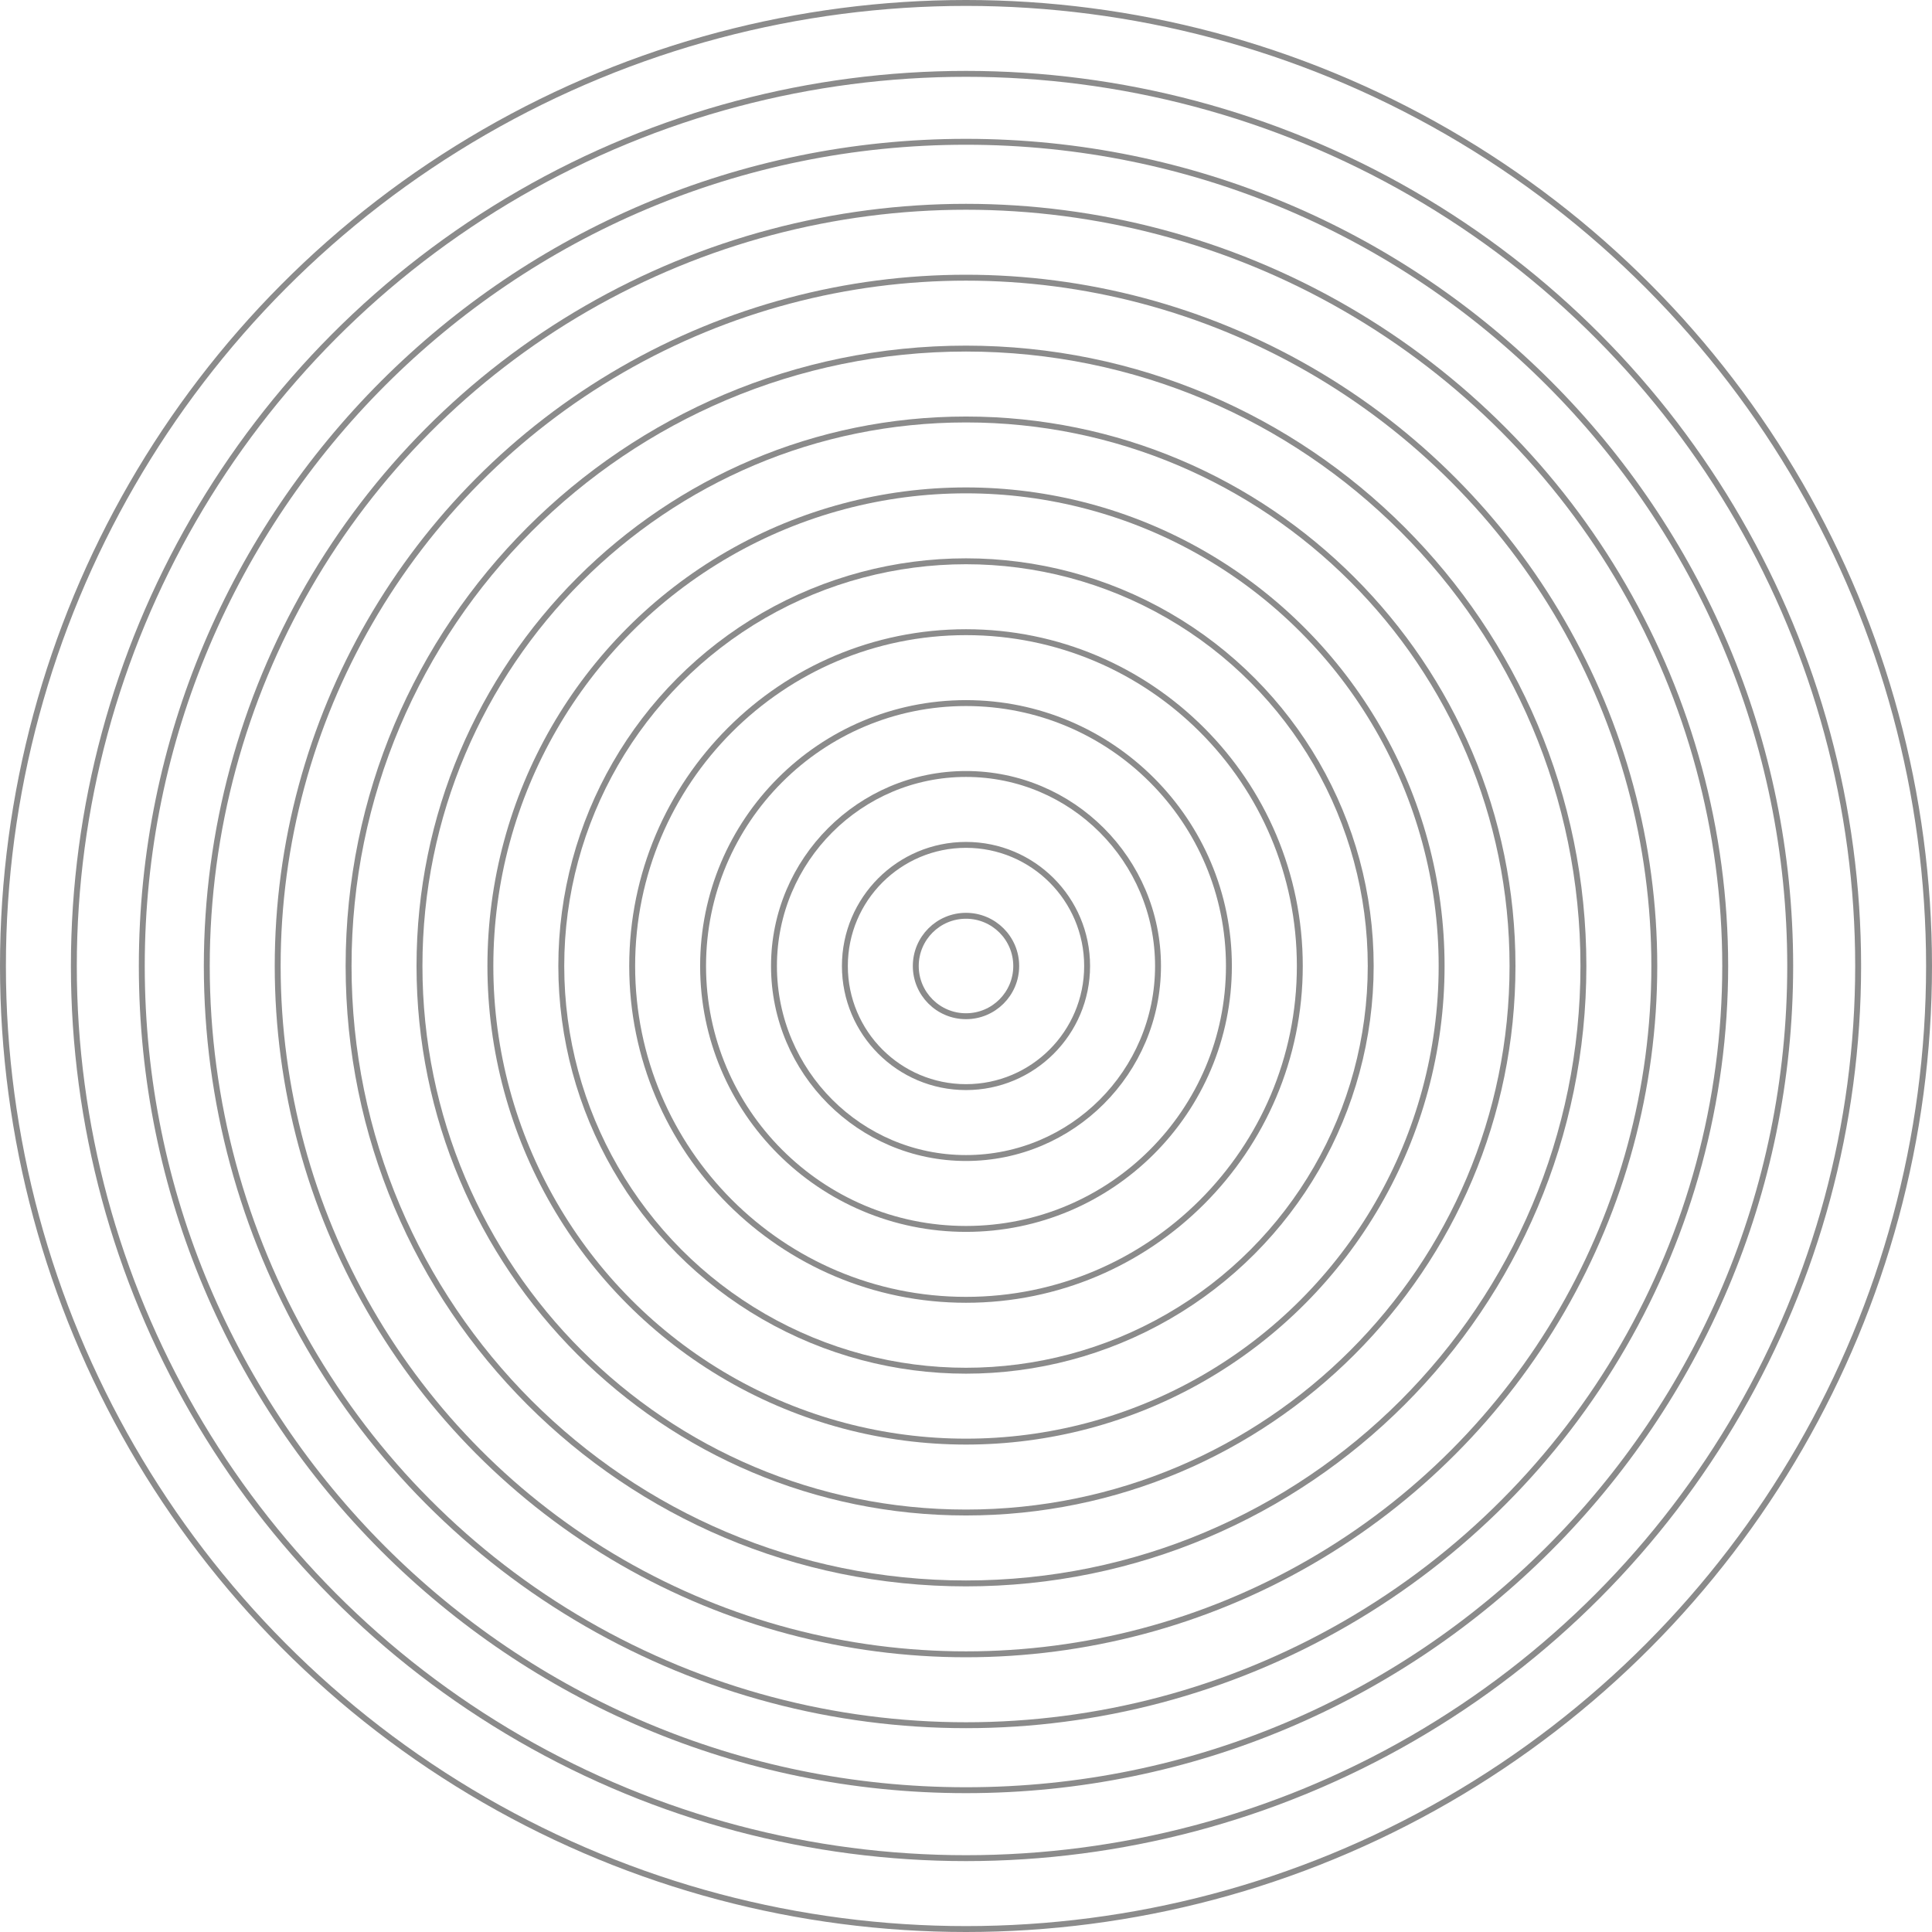 <svg width="654" height="654" viewBox="0 0 654 654" fill="none" xmlns="http://www.w3.org/2000/svg">
<g opacity="0.6">
<path d="M344 327C344 336.388 336.389 344 327 344C317.611 344 310 336.388 310 327C310 317.611 317.611 310 327 310C336.389 310 344 317.611 344 327Z" stroke="#3E3E3E" stroke-width="2"/>
<path d="M368 327C368 349.644 349.644 368 327 368C304.356 368 286 349.644 286 327C286 304.356 304.356 286 327 286C349.644 286 368 304.356 368 327Z" stroke="#3E3E3E" stroke-width="2"/>
<path d="M392 327C392 362.899 362.899 392 327 392C291.101 392 262 362.899 262 327C262 291.102 291.101 262 327 262C362.899 262 392 291.102 392 327Z" stroke="#3E3E3E" stroke-width="2"/>
<path d="M416 327C416 376.153 376.153 416 327 416C277.847 416 238 376.153 238 327C238 277.846 277.847 238 327 238C376.153 238 416 277.846 416 327Z" stroke="#3E3E3E" stroke-width="2"/>
<path d="M440 327C440 389.408 389.408 440 327 440C264.592 440 214 389.408 214 327C214 264.592 264.592 214 327 214C389.408 214 440 264.592 440 327Z" stroke="#3E3E3E" stroke-width="2"/>
<circle cx="327" cy="327" r="137" stroke="#3E3E3E" stroke-width="2"/>
<circle cx="327" cy="327" r="161" stroke="#3E3E3E" stroke-width="2"/>
<path d="M512 327C512 429.173 429.173 512 327 512C224.827 512 142 429.173 142 327C142 224.827 224.827 142 327 142C429.173 142 512 224.827 512 327Z" stroke="#3E3E3E" stroke-width="2"/>
<path d="M536 327C536 442.428 442.428 536 327 536C211.572 536 118 442.428 118 327C118 211.573 211.572 118 327 118C442.428 118 536 211.573 536 327Z" stroke="#3E3E3E" stroke-width="2"/>
<circle cx="327" cy="327" r="233" stroke="#3E3E3E" stroke-width="2"/>
<circle cx="327" cy="327" r="257" stroke="#3E3E3E" stroke-width="2"/>
<path d="M606 326.999C606 481.087 481.087 605.999 327 605.999C172.913 605.999 48 481.087 48 326.999C48 172.912 172.913 47.999 327 47.999C481.087 47.999 606 172.912 606 326.999Z" stroke="#3E3E3E" stroke-width="2"/>
<circle cx="327" cy="327" r="302" stroke="#3E3E3E" stroke-width="2"/>
<circle cx="327" cy="327" r="326" stroke="#3E3E3E" stroke-width="2"/>
</g>
</svg>
